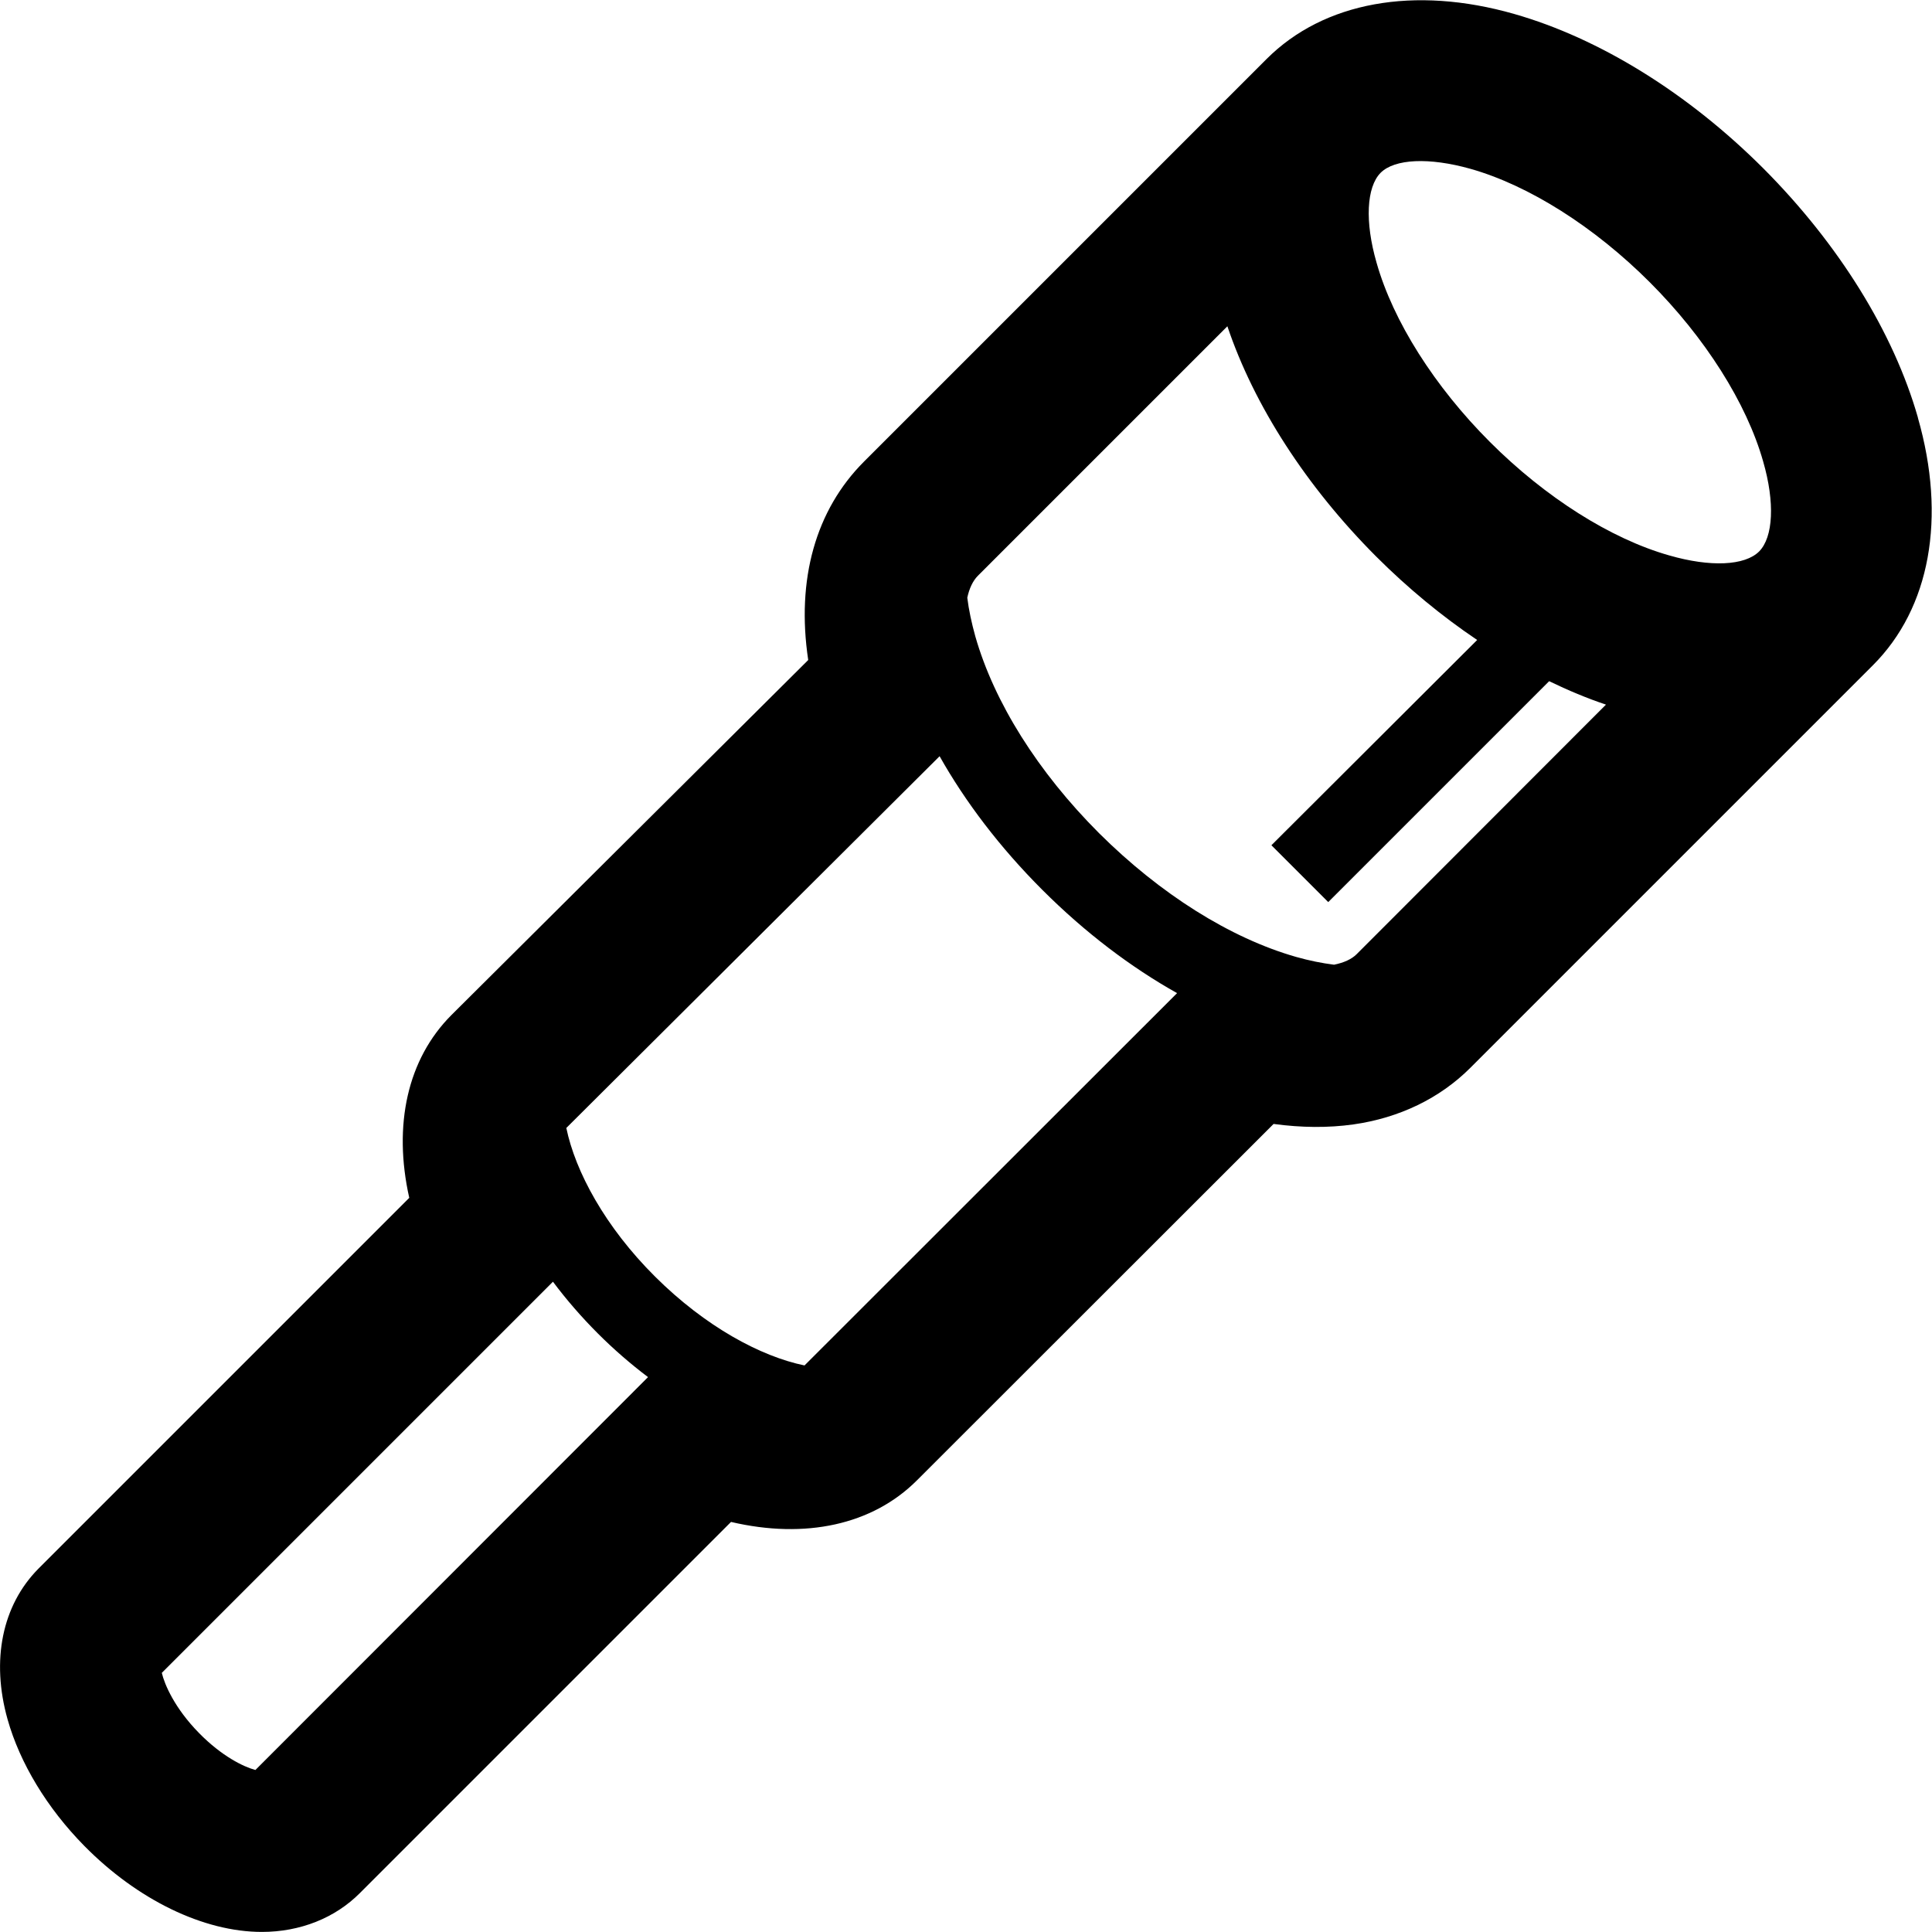 <svg version="1.1" xmlns="http://www.w3.org/2000/svg" width="24" height="24" viewBox="0 0 24 24">
   <path d="M23.825 5.187c-0.303-1.059-0.984-2.156-1.919-3.094-0.934-0.934-2.034-1.616-3.094-1.919-1.244-0.356-2.369-0.15-3.078 0.559v0l-5 5c-0.603 0.603-0.844 1.466-0.694 2.466l-4.431 4.409c-0.547 0.547-0.728 1.366-0.525 2.272l-4.603 4.603c-0.003 0.003-0.003 0.003-0.006 0.006-0.447 0.453-0.588 1.134-0.381 1.869 0.153 0.544 0.491 1.103 0.953 1.572 0.659 0.669 1.481 1.069 2.206 1.069v0c0.475 0 0.909-0.172 1.219-0.484l4.609-4.609c0.922 0.216 1.756 0.037 2.309-0.516l4.431-4.428c0.347 0.047 0.678 0.050 0.991 0.006 0.572-0.081 1.075-0.325 1.453-0.703l5-5c0.713-0.712 0.916-1.834 0.559-3.078zM16.853 11.853c-0.063 0.063-0.159 0.106-0.281 0.131-0.15-0.019-0.306-0.050-0.472-0.097-0.819-0.234-1.687-0.781-2.447-1.537-0.759-0.759-1.303-1.625-1.537-2.444-0.047-0.169-0.081-0.328-0.1-0.481 0.025-0.116 0.069-0.209 0.131-0.272l3.1-3.1c0.331 0.984 0.981 1.991 1.847 2.859 0.394 0.394 0.819 0.744 1.256 1.038l-2.556 2.55 0.706 0.706 2.744-2.744c0.234 0.113 0.472 0.213 0.706 0.291l-3.097 3.1zM18.266 2.097c0.728 0.206 1.541 0.722 2.228 1.409s1.203 1.5 1.409 2.228c0.147 0.509 0.125 0.938-0.050 1.116-0.178 0.178-0.606 0.197-1.116 0.050-0.728-0.206-1.541-0.722-2.228-1.409s-1.203-1.5-1.409-2.228c-0.147-0.509-0.125-0.938 0.050-1.116v0c0.175-0.175 0.603-0.194 1.116-0.050zM11.672 9.394c0.319 0.566 0.747 1.131 1.275 1.659 0.534 0.534 1.103 0.963 1.675 1.284l-4.628 4.625c-0.544-0.112-1.231-0.481-1.856-1.103-0.622-0.619-0.991-1.306-1.103-1.847l4.638-4.619zM3.172 21.987c-0.144-0.038-0.416-0.169-0.7-0.459-0.303-0.309-0.428-0.603-0.462-0.747l4.859-4.859c0.166 0.222 0.356 0.441 0.559 0.644 0.197 0.197 0.406 0.378 0.622 0.541l-4.878 4.881z" />
</svg>


